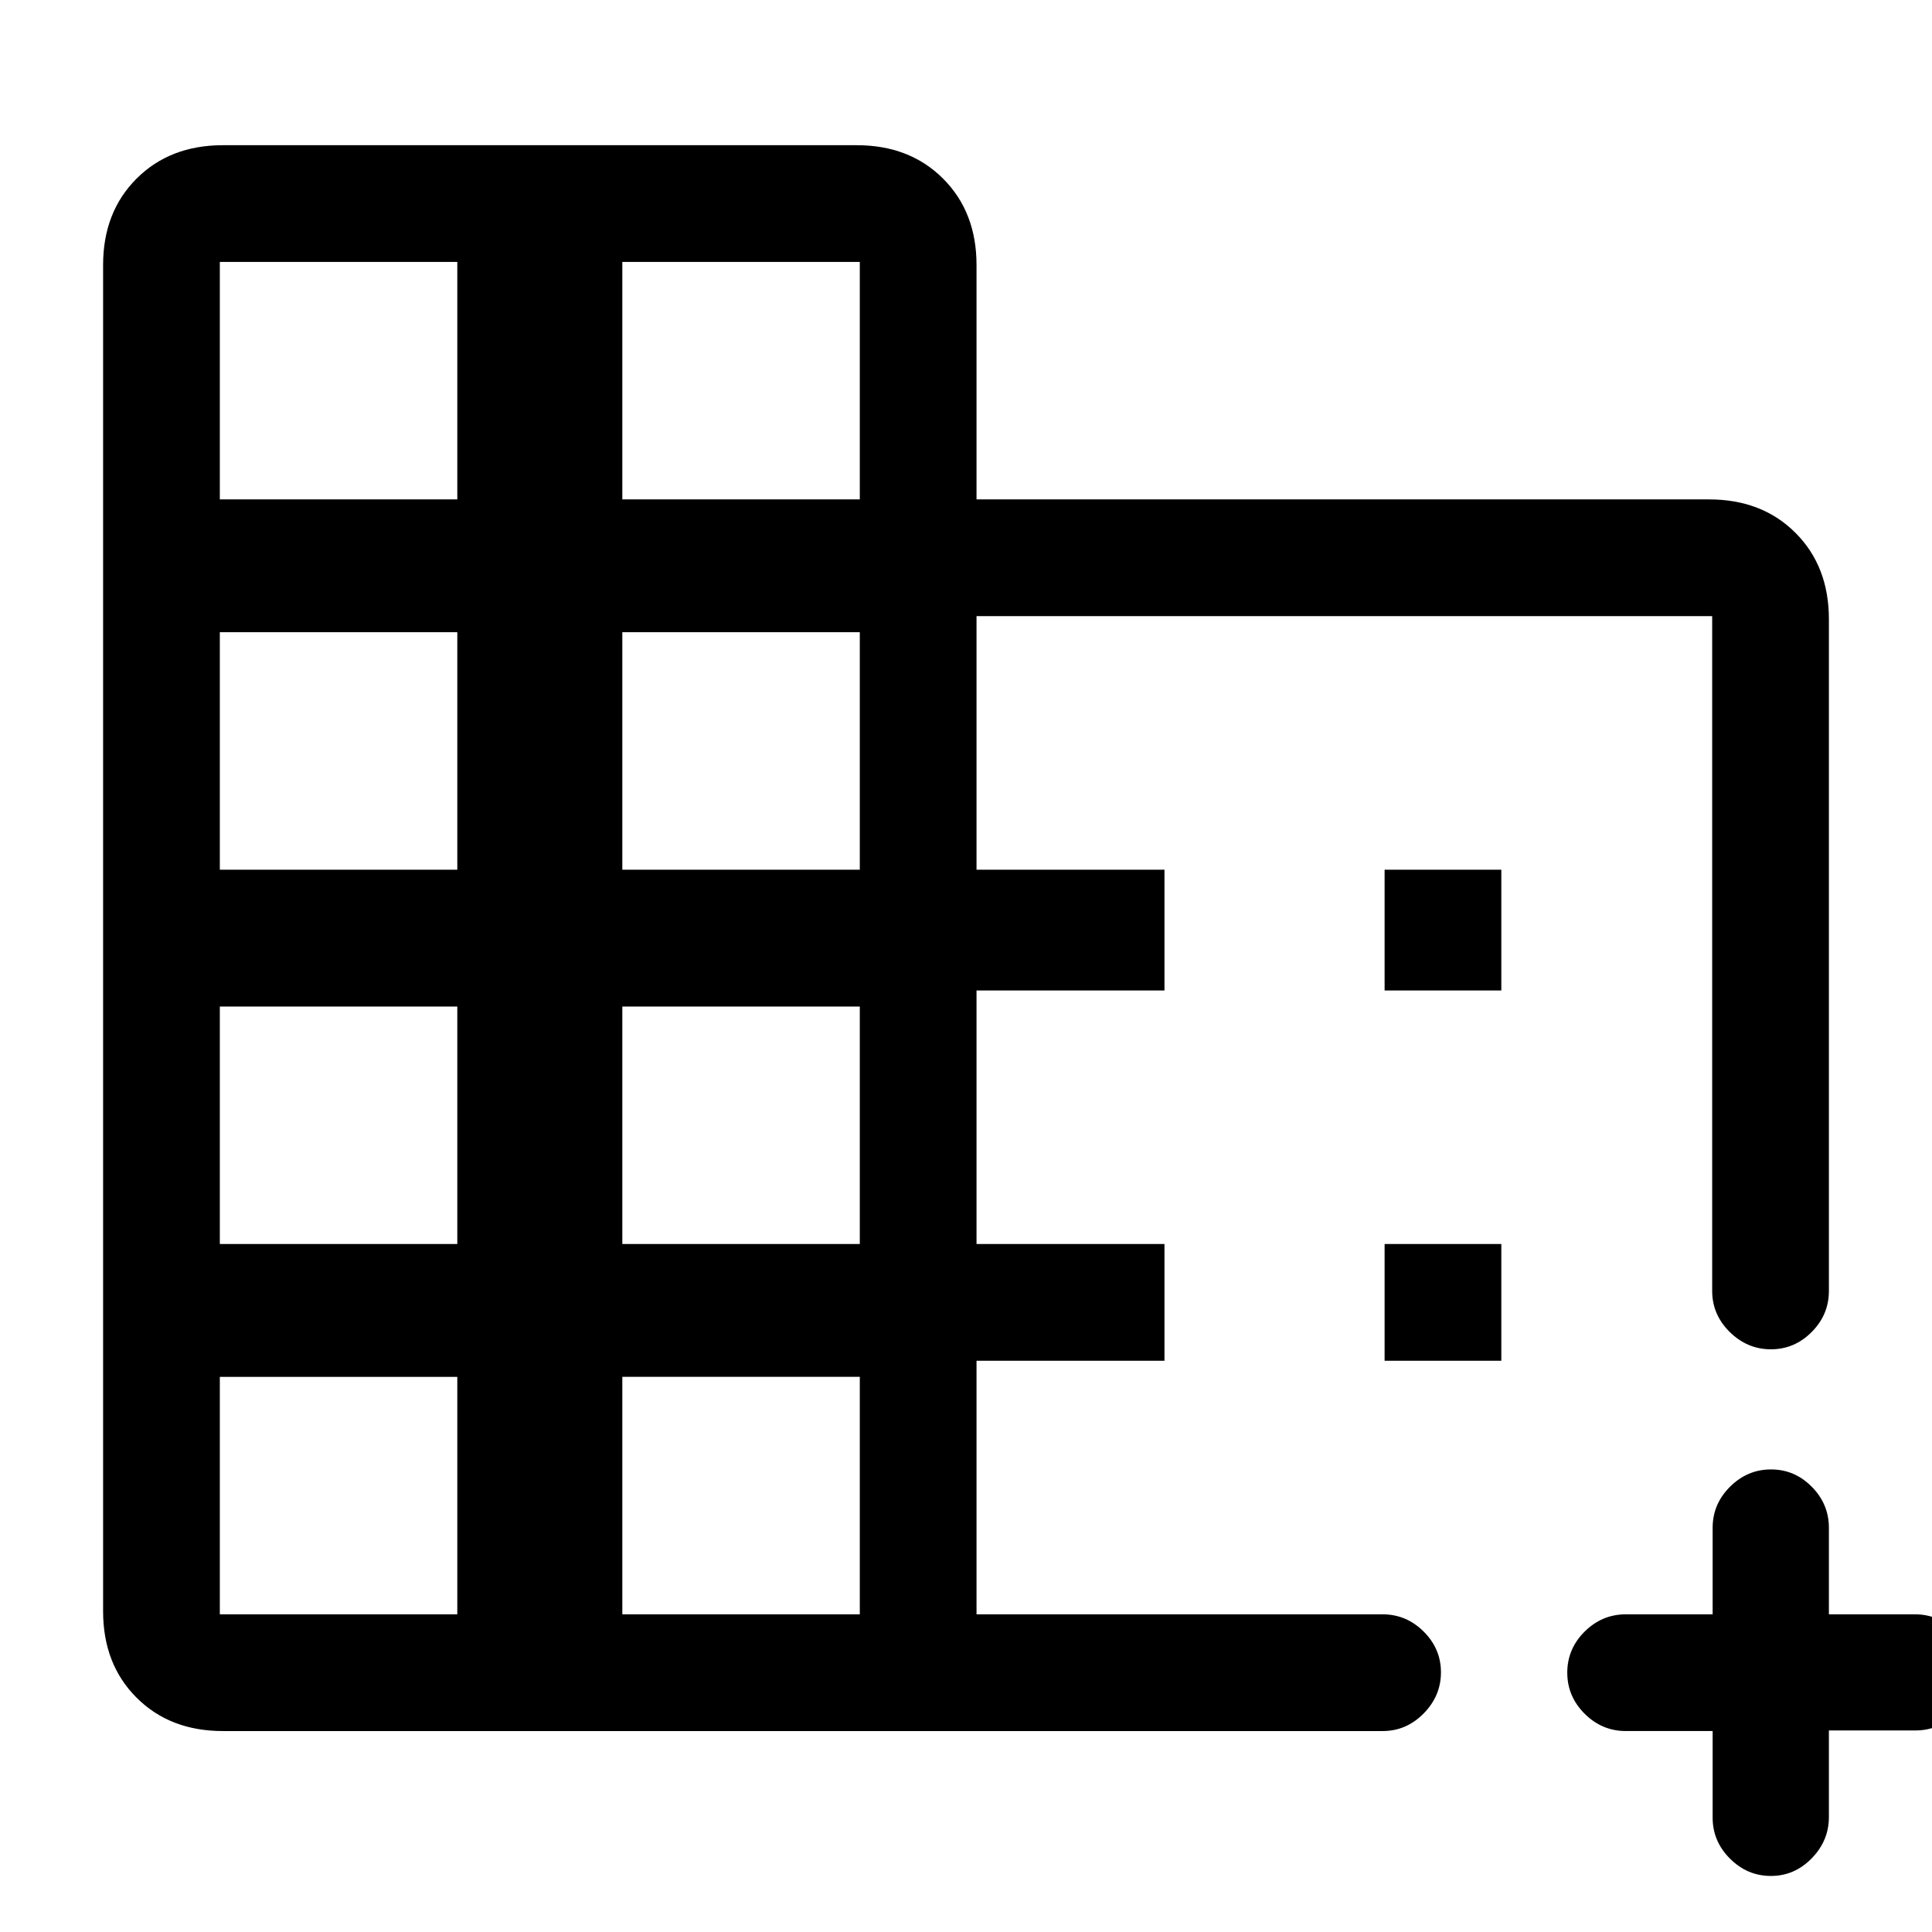 <svg xmlns="http://www.w3.org/2000/svg" height="20" viewBox="0 -960 960 960" width="20"><path d="M110.77-99.85q-26.32 0-42.93-16.61t-16.61-42.92v-668.93q0-26.31 16.61-42.92 16.61-16.62 42.93-16.62h314.92q26.32 0 42.93 16.62 16.61 16.61 16.61 42.92v116.46h364q26.32 0 42.93 16.62 16.61 16.61 16.61 42.92v333.76q0 11.81-8.55 20.41t-20.27 8.6q-11.72 0-20.45-8.6-8.73-8.6-8.73-20.41v-335.3H485.23v126h93.39v60h-93.39v126h93.39v58h-93.39v126H687q11.8 0 20.4 8.55 8.6 8.55 8.6 20.27 0 11.72-8.6 20.45-8.6 8.73-20.4 8.73H110.77Zm-1.54-58h118v-118h-118v118Zm0-184h118v-118h-118v118Zm0-186h118v-118h-118v118Zm0-184h118v-118h-118v118Zm200 554h118v-118h-118v118Zm0-184h118v-118h-118v118Zm0-186h118v-118h-118v118Zm0-184h118v-118h-118v118Zm570.72 684q-11.72 0-20.33-8.6-8.62-8.6-8.62-20.4v-43h-43.11q-11.85 0-20.49-8.6-8.63-8.61-8.63-20.42 0-11.81 8.63-20.4 8.64-8.58 20.49-8.58H851v-43q0-11.8 8.64-20.4 8.64-8.6 20.37-8.6 11.72 0 20.24 8.6 8.52 8.6 8.52 20.4v43h42.79q11.71 0 20.46 8.55t8.75 20.27q0 11.72-8.6 20.3t-20.4 8.58h-43v43q0 11.8-8.55 20.55t-20.27 8.75ZM688-467.85v-60h58v60h-58Zm0 184v-58h58v58h-58Z"/></svg>
